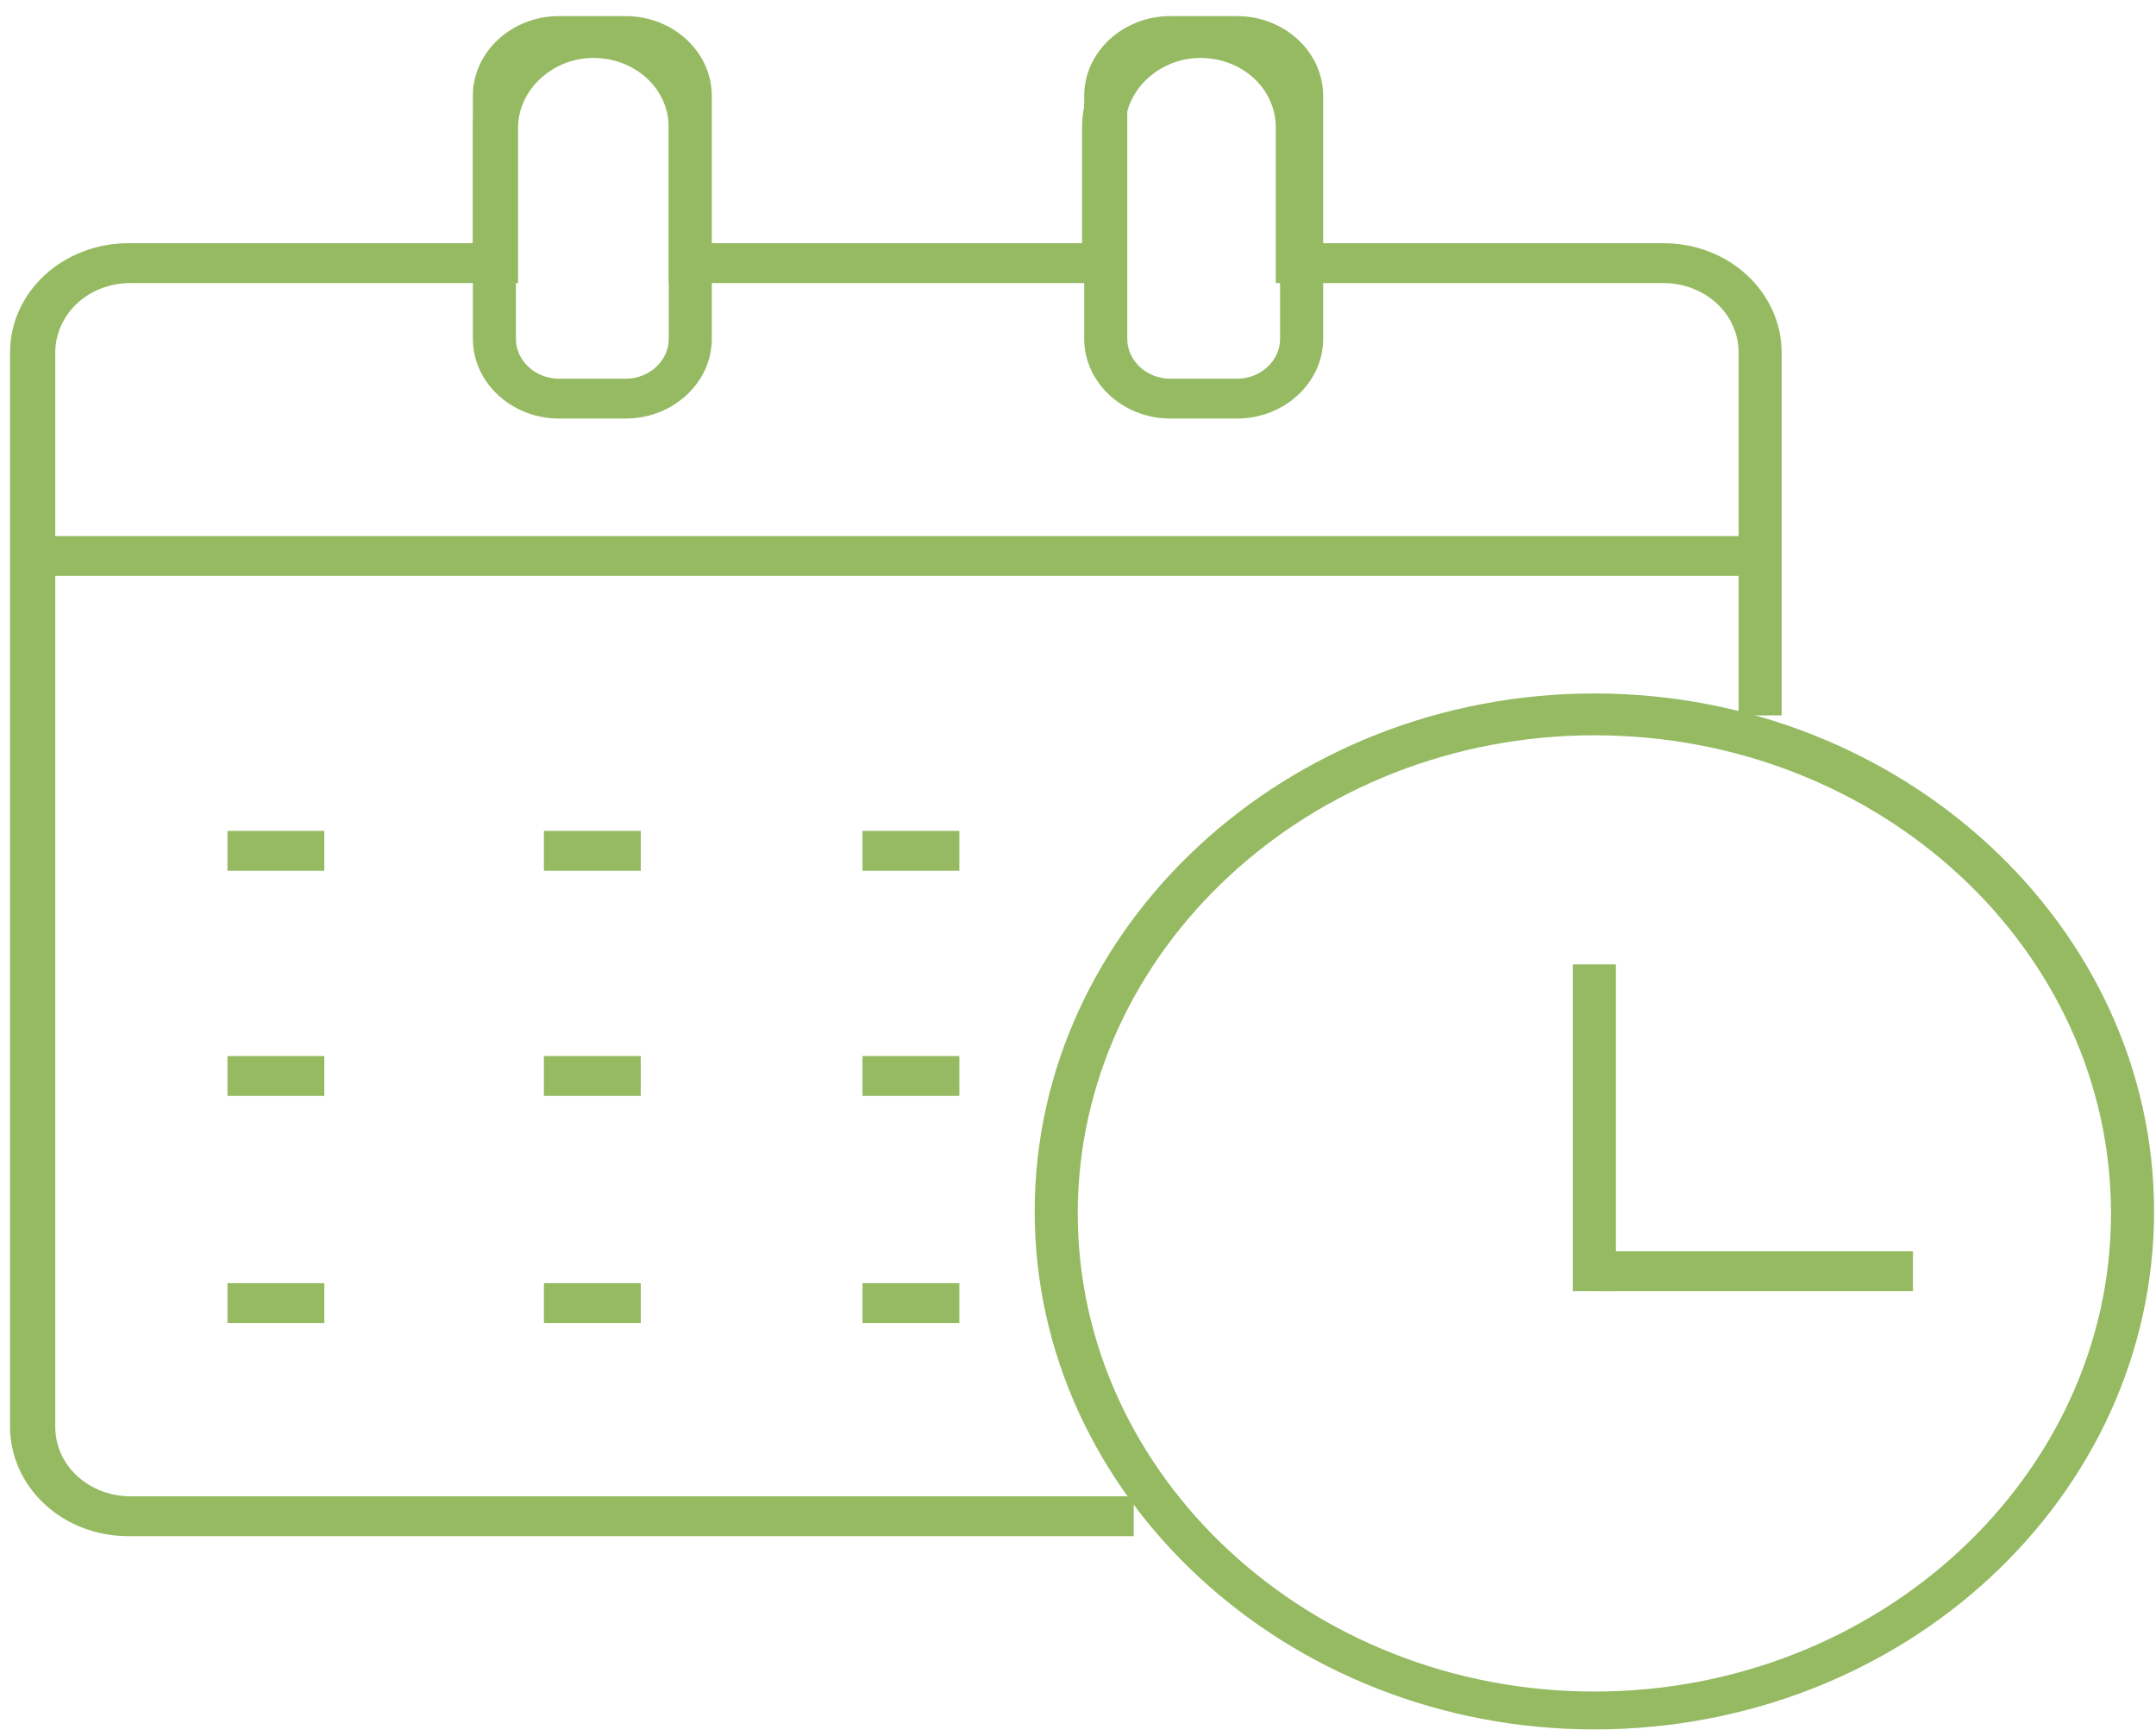 <?xml version="1.0" encoding="UTF-8" standalone="no"?>
<svg width="113px" height="91px" viewBox="0 0 113 91" version="1.1" xmlns="http://www.w3.org/2000/svg" xmlns:xlink="http://www.w3.org/1999/xlink" xmlns:sketch="http://www.bohemiancoding.com/sketch/ns">
    <!-- Generator: Sketch 3.3 (11970) - http://www.bohemiancoding.com/sketch -->
    <title>home_service4</title>
    <desc>Created with Sketch.</desc>
    <defs></defs>
    <g id="Page-1" stroke="none" stroke-width="1" fill="none" fill-rule="evenodd" sketch:type="MSPage">
        <g id="How-It-Works" sketch:type="MSArtboardGroup" transform="translate(-1013, -584)" fill="#95BA62">
            <g id="Why-use-Copy" sketch:type="MSLayerGroup" transform="translate(0, 512)">
                <g id="job-copy" transform="translate(944, 72.004)" sketch:type="MSShapeGroup">
                    <g id="home_service4" transform="translate(69.301, 0.109)">
                        <g id="Group">
                            <rect id="XMLID_23_" x="0.677" y="27.984" width="92.289" height="2.088"></rect>
                            <path d="M59.006,80.401 L6.431,80.401 C2.933,80.401 0.226,77.79 0.226,74.658 L0.226,18.377 C0.226,15.14 3.046,12.634 6.431,12.634 L24.483,12.634 L24.483,6.578 C24.483,3.341 27.303,0.835 30.688,0.835 C34.073,0.835 36.893,3.446 36.893,6.578 L36.893,12.634 L56.411,12.634 L56.411,6.578 C56.411,3.341 59.232,0.835 62.617,0.835 C66.114,0.835 68.822,3.446 68.822,6.578 L68.822,12.634 L86.874,12.634 C90.371,12.634 93.079,15.245 93.079,18.377 L93.079,37.381 L90.823,37.381 L90.823,18.377 C90.823,16.289 89.017,14.723 86.874,14.723 L66.566,14.723 L66.566,6.578 C66.566,4.49 64.76,2.924 62.617,2.924 C60.473,2.924 58.668,4.594 58.668,6.578 L58.668,14.723 L34.749,14.723 L34.749,6.578 C34.749,4.49 32.944,2.924 30.801,2.924 C28.657,2.924 26.852,4.594 26.852,6.578 L26.852,14.723 L6.544,14.723 C4.287,14.723 2.595,16.393 2.595,18.377 L2.595,74.658 C2.595,76.746 4.4,78.312 6.544,78.312 L59.119,78.312 L59.119,80.401 L59.006,80.401 Z" id="XMLID_22_"></path>
                            <g transform="translate(23.693, 0)">
                                <path d="M8.8,21.823 L5.303,21.823 C2.821,21.823 0.79,19.944 0.79,17.646 L0.79,4.908 C0.79,2.61 2.821,0.731 5.303,0.731 L8.8,0.731 C11.282,0.731 13.313,2.61 13.313,4.908 L13.313,17.646 C13.313,19.944 11.282,21.823 8.8,21.823 L8.8,21.823 Z M5.303,2.819 C4.062,2.819 3.046,3.759 3.046,4.908 L3.046,17.646 C3.046,18.795 4.062,19.735 5.303,19.735 L8.8,19.735 C10.041,19.735 11.057,18.795 11.057,17.646 L11.057,4.908 C11.057,3.759 10.041,2.819 8.8,2.819 L5.303,2.819 L5.303,2.819 Z" id="XMLID_19_"></path>
                                <path d="M40.842,21.823 L37.344,21.823 C34.862,21.823 32.831,19.944 32.831,17.646 L32.831,4.908 C32.831,2.61 34.862,0.731 37.344,0.731 L40.842,0.731 C43.324,0.731 45.355,2.61 45.355,4.908 L45.355,17.646 C45.355,19.944 43.324,21.823 40.842,21.823 L40.842,21.823 Z M37.344,2.819 C36.103,2.819 35.088,3.759 35.088,4.908 L35.088,17.646 C35.088,18.795 36.103,19.735 37.344,19.735 L40.842,19.735 C42.083,19.735 43.098,18.795 43.098,17.646 L43.098,4.908 C43.098,3.759 42.083,2.819 40.842,2.819 L37.344,2.819 L37.344,2.819 Z" id="XMLID_16_"></path>
                            </g>
                            <g transform="translate(11.282, 42.811)">
                                <rect id="XMLID_15_" x="0.338" y="0.626" width="5.077" height="2.088"></rect>
                                <rect id="XMLID_14_" x="0.338" y="12.426" width="5.077" height="2.088"></rect>
                                <rect id="XMLID_13_" x="0.338" y="24.329" width="5.077" height="2.088"></rect>
                            </g>
                            <g transform="translate(28.206, 42.811)">
                                <rect id="XMLID_12_" x="0" y="0.626" width="5.077" height="2.088"></rect>
                                <rect id="XMLID_11_" x="0" y="12.426" width="5.077" height="2.088"></rect>
                                <rect id="XMLID_10_" x="0" y="24.329" width="5.077" height="2.088"></rect>
                            </g>
                            <g transform="translate(44.001, 42.811)">
                                <rect id="XMLID_9_" x="0.903" y="0.626" width="5.077" height="2.088"></rect>
                                <rect id="XMLID_8_" x="0.903" y="12.426" width="5.077" height="2.088"></rect>
                                <rect id="XMLID_7_" x="0.903" y="24.329" width="5.077" height="2.088"></rect>
                            </g>
                            <path d="M83.263,90.529 C67.13,90.529 53.929,78.312 53.929,63.381 C53.929,48.449 67.13,36.233 83.263,36.233 C99.397,36.233 112.597,48.449 112.597,63.381 C112.597,78.312 99.51,90.529 83.263,90.529 L83.263,90.529 Z M83.263,38.425 C68.371,38.425 56.186,49.702 56.186,63.485 C56.186,77.268 68.371,88.545 83.263,88.545 C98.156,88.545 110.341,77.268 110.341,63.485 C110.341,49.702 98.269,38.425 83.263,38.425 L83.263,38.425 Z" id="XMLID_4_"></path>
                            <rect id="XMLID_3_" x="82.135" y="50.433" width="2.256" height="17.124"></rect>
                            <rect id="XMLID_2_" x="83.263" y="65.469" width="16.698" height="2.088"></rect>
                        </g>
                    </g>
                </g>
            </g>
        </g>
    </g>
</svg>